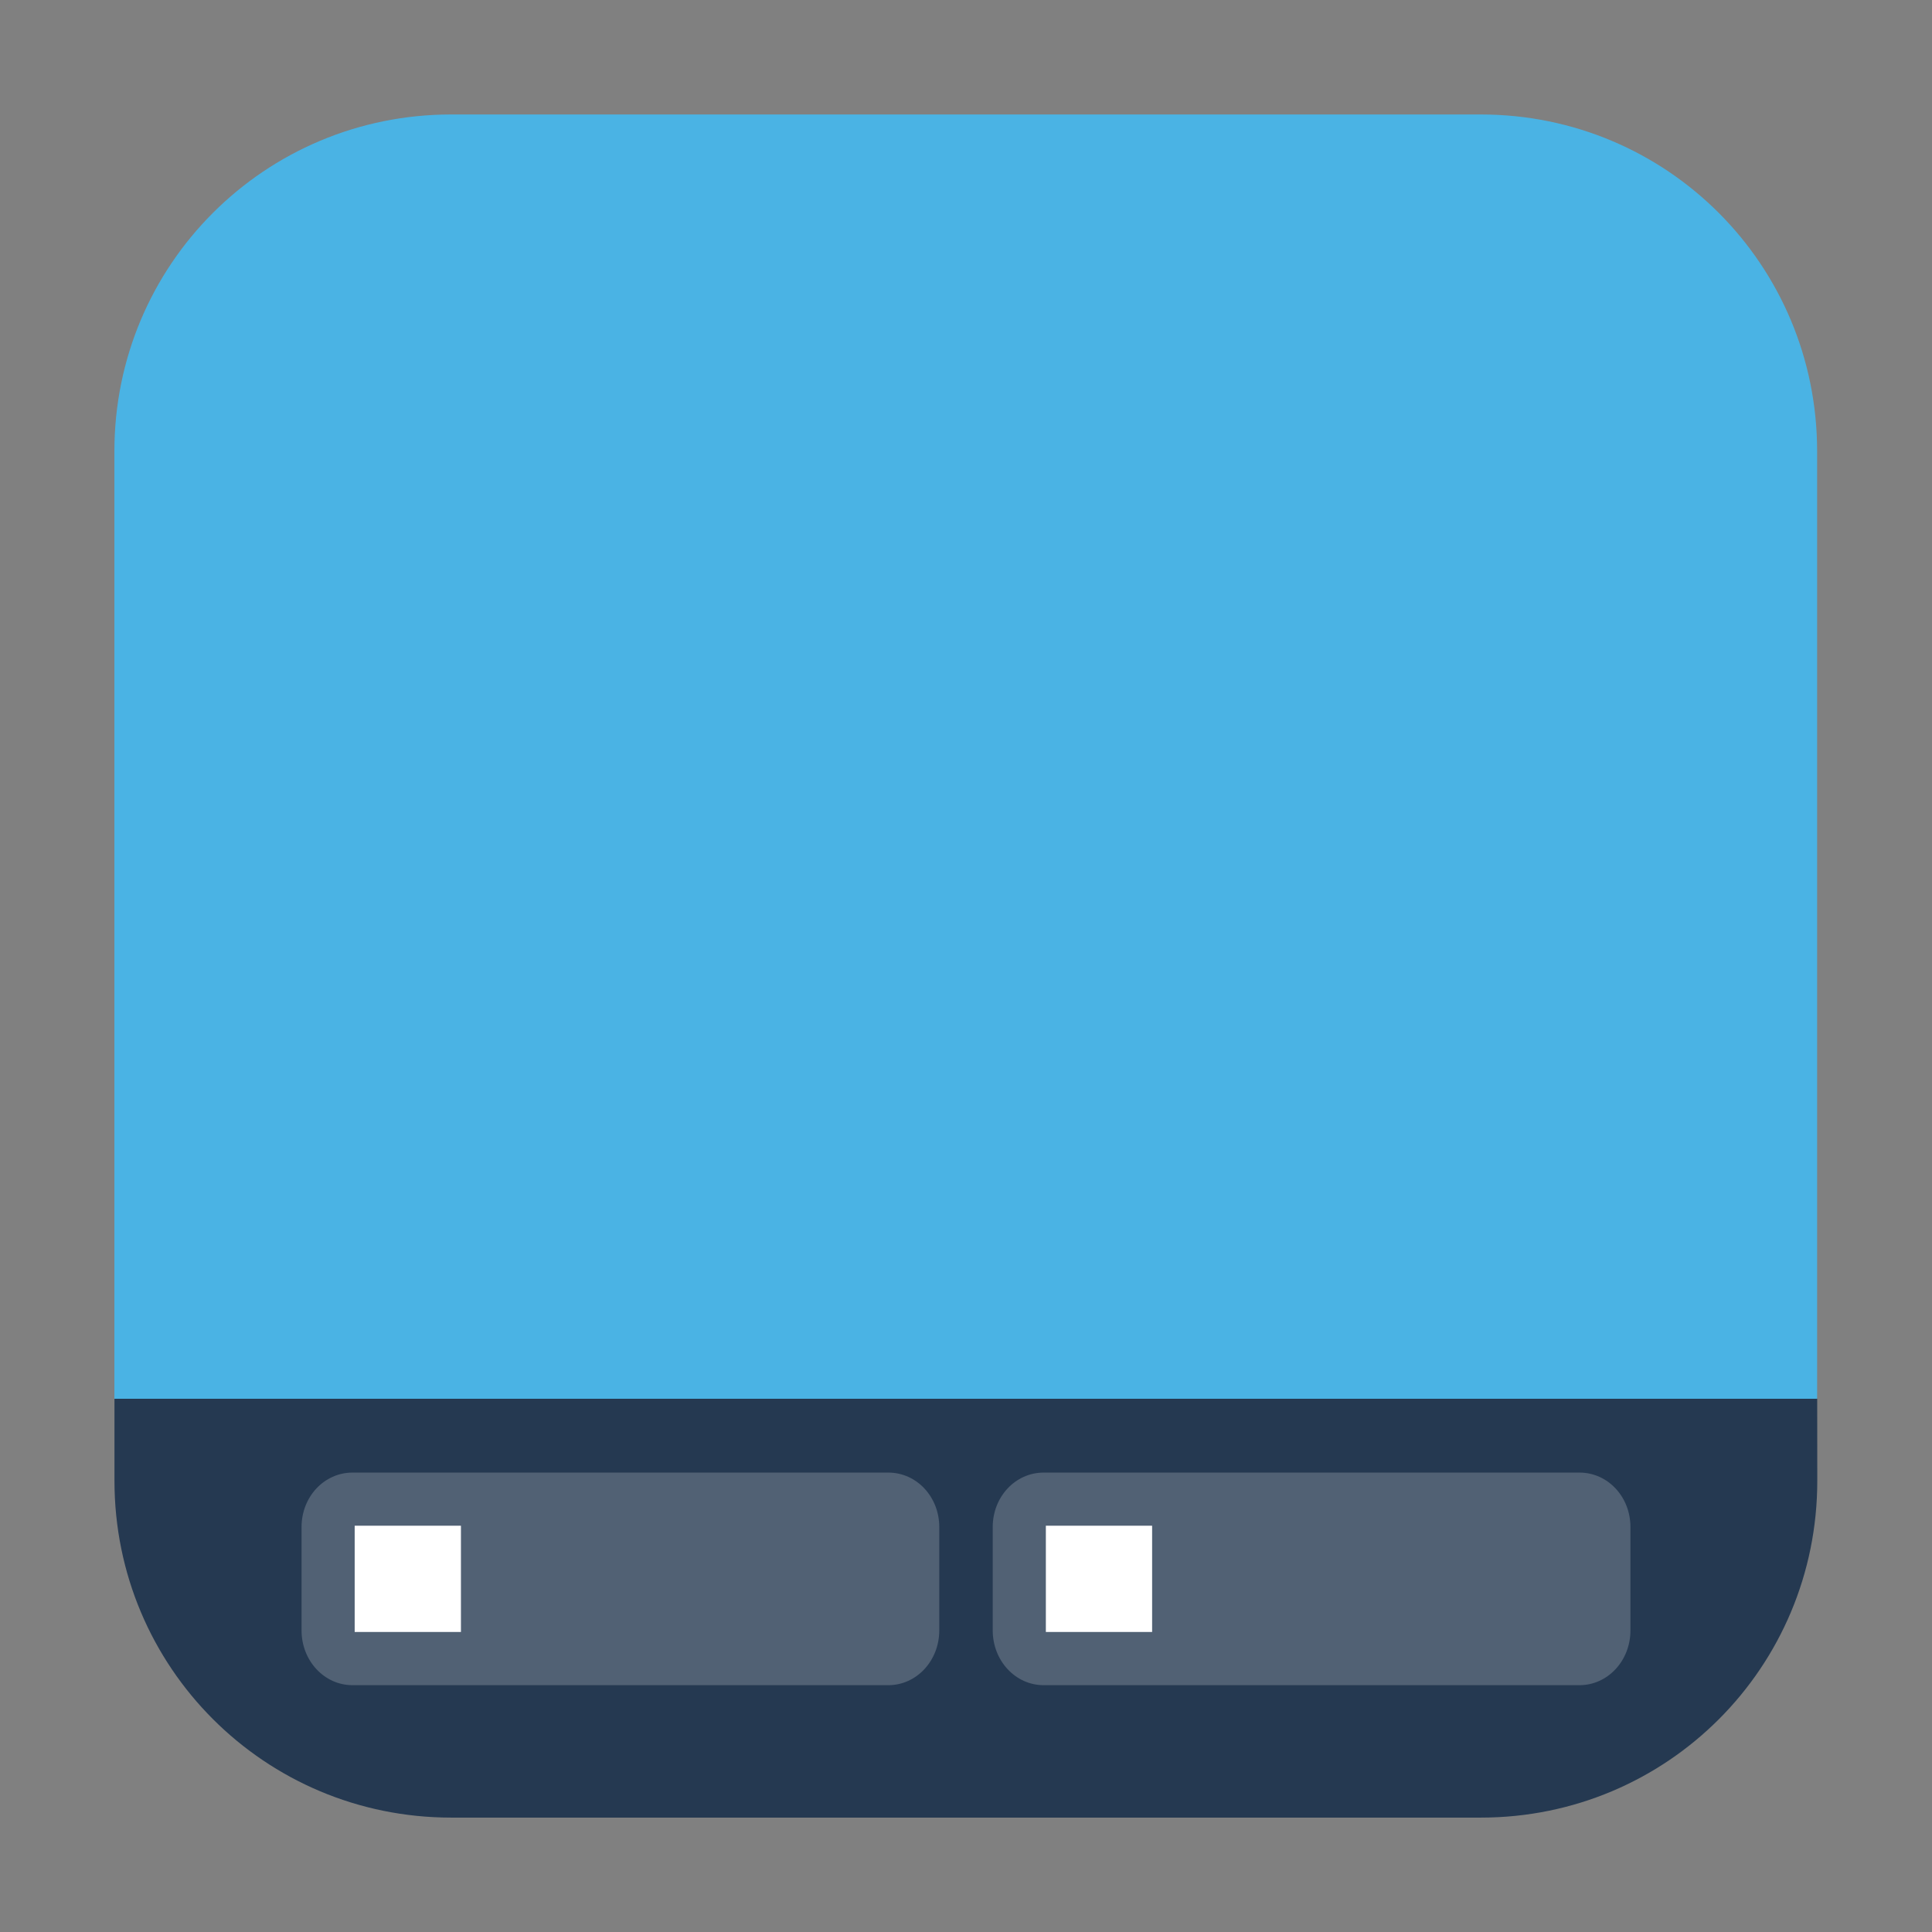 <svg height="24pt" viewBox="0 0 24 24" width="24pt" xmlns="http://www.w3.org/2000/svg" xmlns:xlink="http://www.w3.org/1999/xlink"><rect x="0" y="0" width="24" height="24" fill="#808080" stroke="none"/><filter id="a" height="100%" width="100%" x="0%" y="0%"><feColorMatrix in="SourceGraphic" type="matrix" values="0 0 0 0 1 0 0 0 0 1 0 0 0 0 1 0 0 0 1 0"/></filter><mask id="b"><g filter="url(#a)"><path d="m0 0h24v24h-24z" fill-opacity=".2"/></g></mask><clipPath id="c"><path d="m0 0h24v24h-24z"/></clipPath><mask id="d"><g filter="url(#a)"><path d="m0 0h24v24h-24z" fill-opacity=".2"/></g></mask><clipPath id="e"><path d="m0 0h24v24h-24z"/></clipPath><path d="m22.574 17.375h-21.152v1.02c0 2.316 1.867 4.184 4.184 4.184h12.789c2.316 0 4.18-1.867 4.18-4.184zm0 0" fill="#253951" fill-rule="evenodd"/><path d="m5.605 1.422c-2.316 0-4.184 1.867-4.184 4.184v11.77h21.152v-11.77c0-2.316-1.863-4.184-4.18-4.184zm0 0" fill="#4ab3e4" fill-rule="evenodd"/><g clip-path="url(#c)" mask="url(#b)"><path d="m4.379 18.293h6.656c.352 0 .633.301.633.676v1.285c0 .375-.281.68-.633.68h-6.656c-.352 0-.633-.305-.633-.68v-1.285c0-.375.281-.676.633-.676zm0 0" fill="#fff"/></g><g clip-path="url(#e)" mask="url(#d)"><path d="m12.965 18.293h6.656c.352 0 .633.301.633.676v1.285c0 .375-.281.68-.633.68h-6.656c-.352 0-.633-.305-.633-.68v-1.285c0-.375.281-.676.633-.676zm0 0" fill="#fff"/></g><path d="m4.406 18.953h1.32v1.32h-1.32zm0 0" fill="#fff"/><path d="m12.992 18.953h1.32v1.32h-1.32zm0 0" fill="#fff"/></svg>